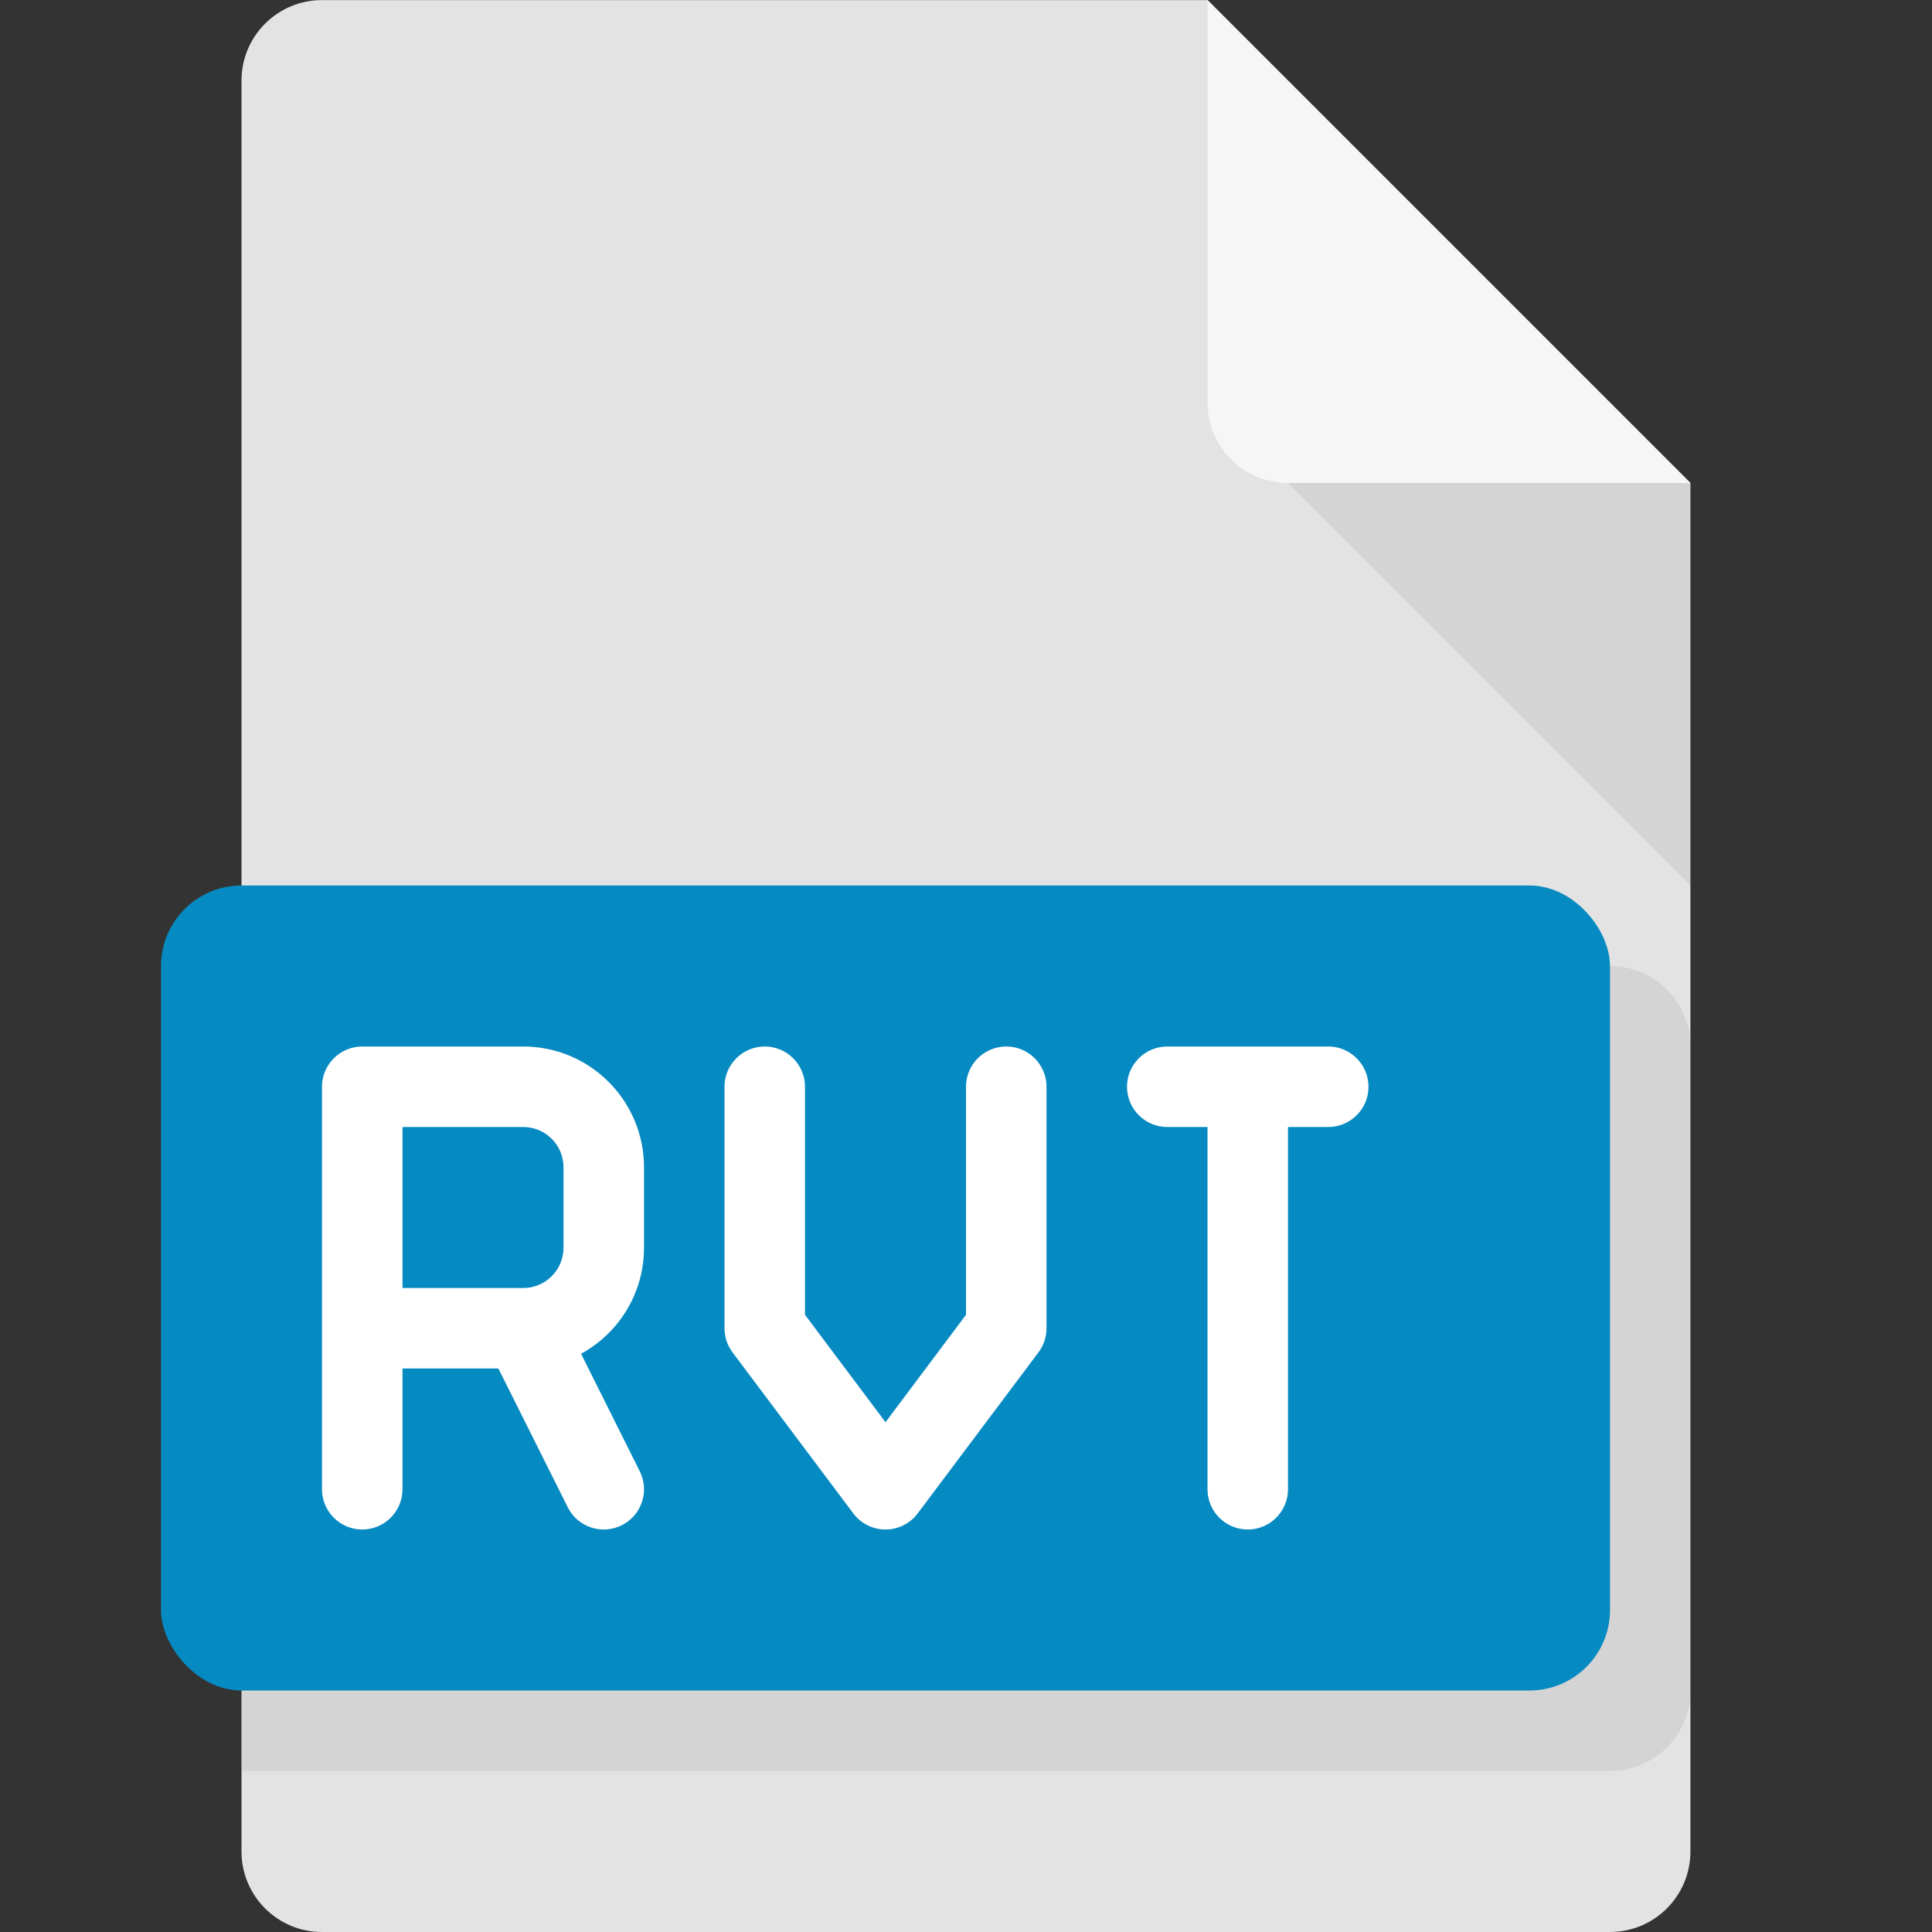 <svg width="24" height="24" viewBox="0 0 24 24" fill="none" xmlns="http://www.w3.org/2000/svg">
<rect x="0" y="0" width="24" height="24" fill="#333333" stroke="none"/>
<path d="M15 0.001L4 0.001C3.448 0.001 3 0.449 3 1.001L3 23C3 23.552 3.448 24 4 24H19.999C20.552 24 20.999 23.552 20.999 23V6L15 0.001Z" fill="#E3E3E3"/>
<path opacity="0.1" d="M3 12H20C20.552 12 21 12.448 21 13V21C21 21.552 20.552 22 20 22H3V12Z" fill="#4A4A4A"/>
<rect x="2" y="11" width="18" height="10" rx="1" fill="#068AC2"/>
<path fill-rule="evenodd" clip-rule="evenodd" d="M15 0L21 6H16C15.448 6 15 5.552 15 5V0Z" fill="#F6F6F6"/>
<path opacity="0.1" fill-rule="evenodd" clip-rule="evenodd" d="M21 11L16 6L21 6L21 11Z" fill="#4A4A4A"/>
<path fill-rule="evenodd" clip-rule="evenodd" d="M4 13.5C4 13.224 4.224 13 4.5 13H6.5C7.328 13 8 13.672 8 14.5V15.5C8 16.068 7.684 16.563 7.218 16.817L7.947 18.276C8.071 18.523 7.971 18.824 7.724 18.947C7.477 19.071 7.176 18.971 7.053 18.724L6.191 17H5V18.5C5 18.776 4.776 19 4.5 19C4.224 19 4 18.776 4 18.5V13.5ZM5 16H6.5C6.776 16 7 15.776 7 15.5V14.5C7 14.224 6.776 14 6.5 14H5V16ZM9.5 13C9.776 13 10 13.224 10 13.5V16.333L11 17.667L12 16.333V13.5C12 13.224 12.224 13 12.5 13C12.776 13 13 13.224 13 13.5V16.5C13 16.608 12.965 16.713 12.9 16.8L11.4 18.8C11.306 18.926 11.157 19 11 19C10.843 19 10.694 18.926 10.6 18.8L9.1 16.8C9.035 16.713 9 16.608 9 16.5V13.5C9 13.224 9.224 13 9.5 13ZM14 13.5C14 13.224 14.224 13 14.5 13H16.5C16.776 13 17 13.224 17 13.5C17 13.776 16.776 14 16.5 14H16V18.5C16 18.776 15.776 19 15.5 19C15.224 19 15 18.776 15 18.5V14H14.5C14.224 14 14 13.776 14 13.5Z" fill="white"/>
</svg>

